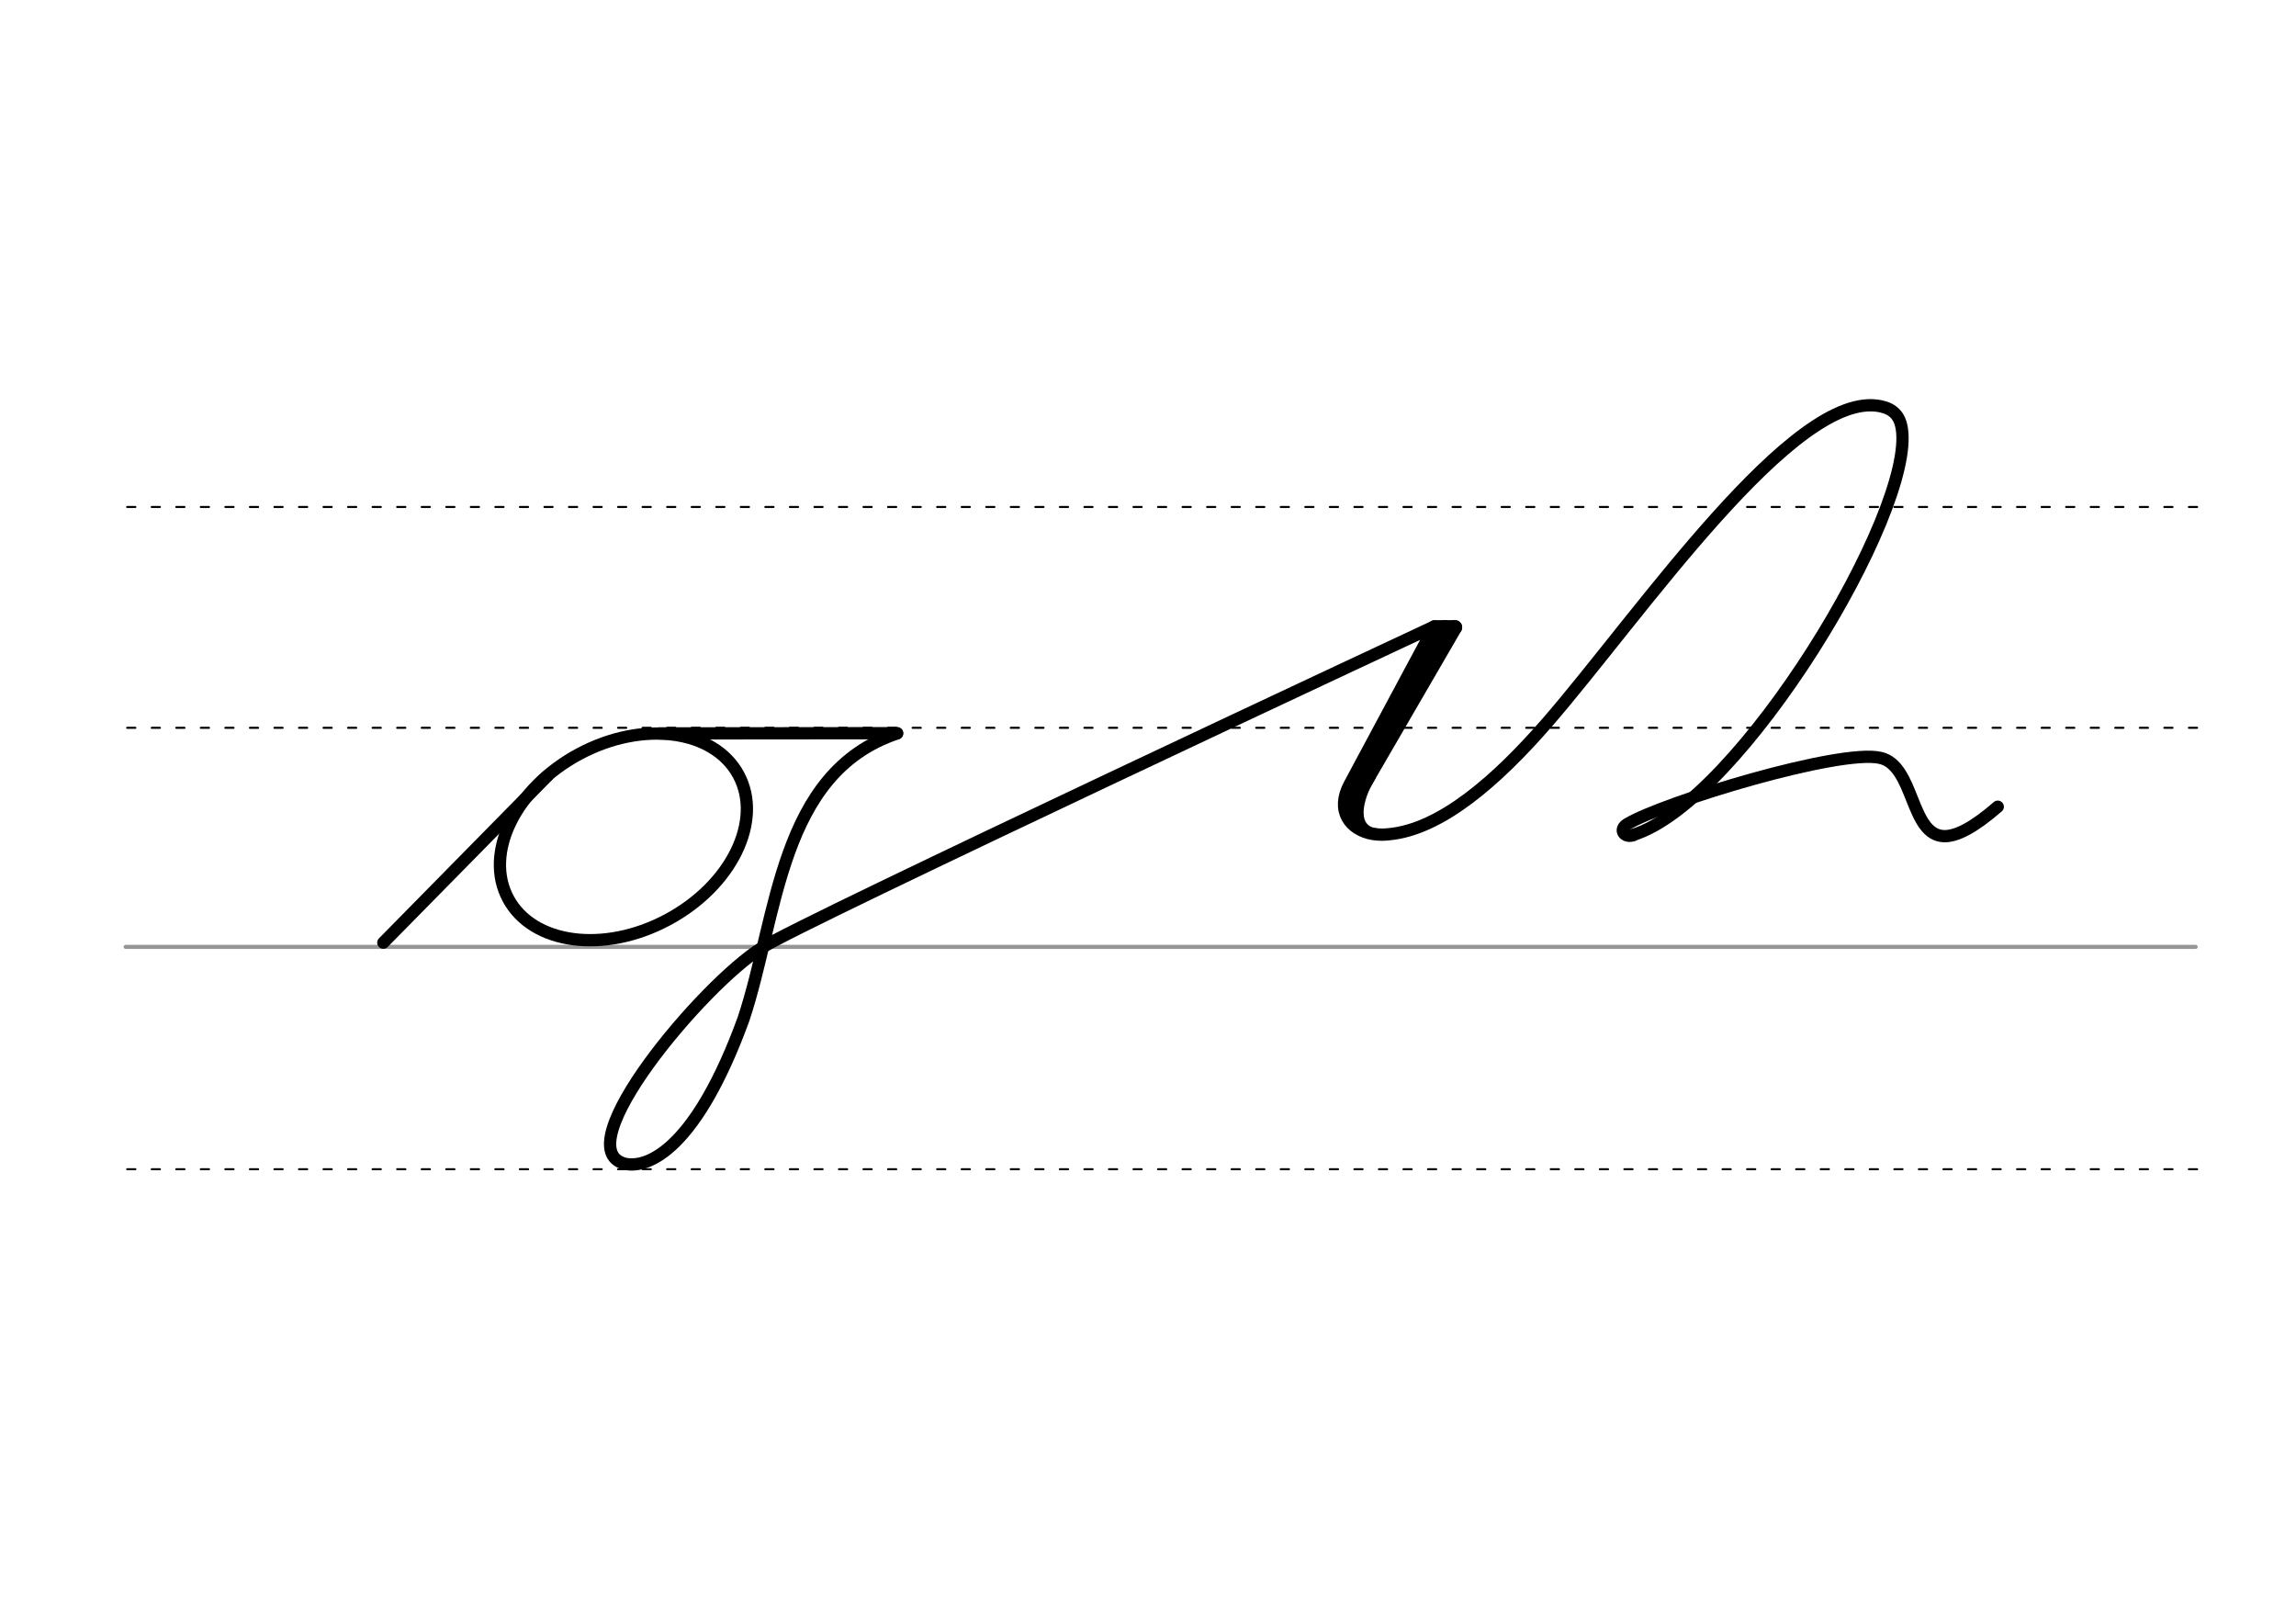 <svg height="210mm" viewBox="0 0 1052.4 744.1" width="297mm" xmlns="http://www.w3.org/2000/svg">
 <g fill="none" stroke-linecap="round">
  <g transform="translate(0 -308.268)">
   <path d="m57.6 742.2h948.8" stroke="#969696" stroke-width="1.875"/>
   <g stroke="#000" stroke-dasharray="3.75 7.5" stroke-miterlimit="2" stroke-width=".938">
    <path d="m58.3 844.1h948.8"/>
    <path d="m58.3 641.8h948.8"/>
    <path d="m58.3 540.6h948.8"/>
   </g>
  </g>
  <g stroke="#000">
   <g stroke-linejoin="round">
    <g stroke-width="5.625">
     <path d="m302.2 336.1 109-.1"/>
     <path d="m748.7 382.7c-4.1 1.5-7-2.5-2.9-5 17-10.2 97.4-34.6 116-30.4 15.9 3.5 13.6 35.7 29.5 35.9 5.5 0 13.1-3.7 24.4-13.5"/>
     <path d="m349.3 434.3c-27 16.7-90.2 91.8-63 99 11.2 2.5 33.1-7.6 54.5-66.3 15.7-47.2 16.4-112.8 70.4-130.9"/>
    </g>
    <g stroke-width="6.6">
     <path d="m666.9 287.5-47.5 81.8"/>
     <path d="m662.2 287.5-38.7 70.9-3.8 16.6"/>
     <path d="m666.9 287.5h-9.3"/>
    </g>
    <path d="m349.3 434.3c15.2-10.4 308.1-147.2 308.1-147.2l-38.8 72.4c-6.4 11.9 0 20.9 10.8 22.7 1.3.2 2.8.3 4.2.3 1.1 0 2.1-.1 3.1-.2 23.7-2.2 49.3-24.5 72.5-51.2 42.1-48.5 113.3-153.4 152.9-144.9 5.5 1.2 8.6 4.1 9.6 10.1 6.2 38.1-74 171.1-123.1 186.3" stroke-width="5.625"/>
   </g>
   <path d="m628.7 356.1c-6.1 9.6-9.9 25 3.6 25.5" stroke-width="3.75"/>
   <g stroke-linejoin="round" stroke-width="5.625">
    <path d="m175.7 432 75.2-76.4"/>
    <ellipse cx="70.347" cy="473.09" rx="59.926" ry="43.05" transform="matrix(.881 -.473 .473 .881 0 0)"/>
   </g>
  </g>
 </g>
</svg>

